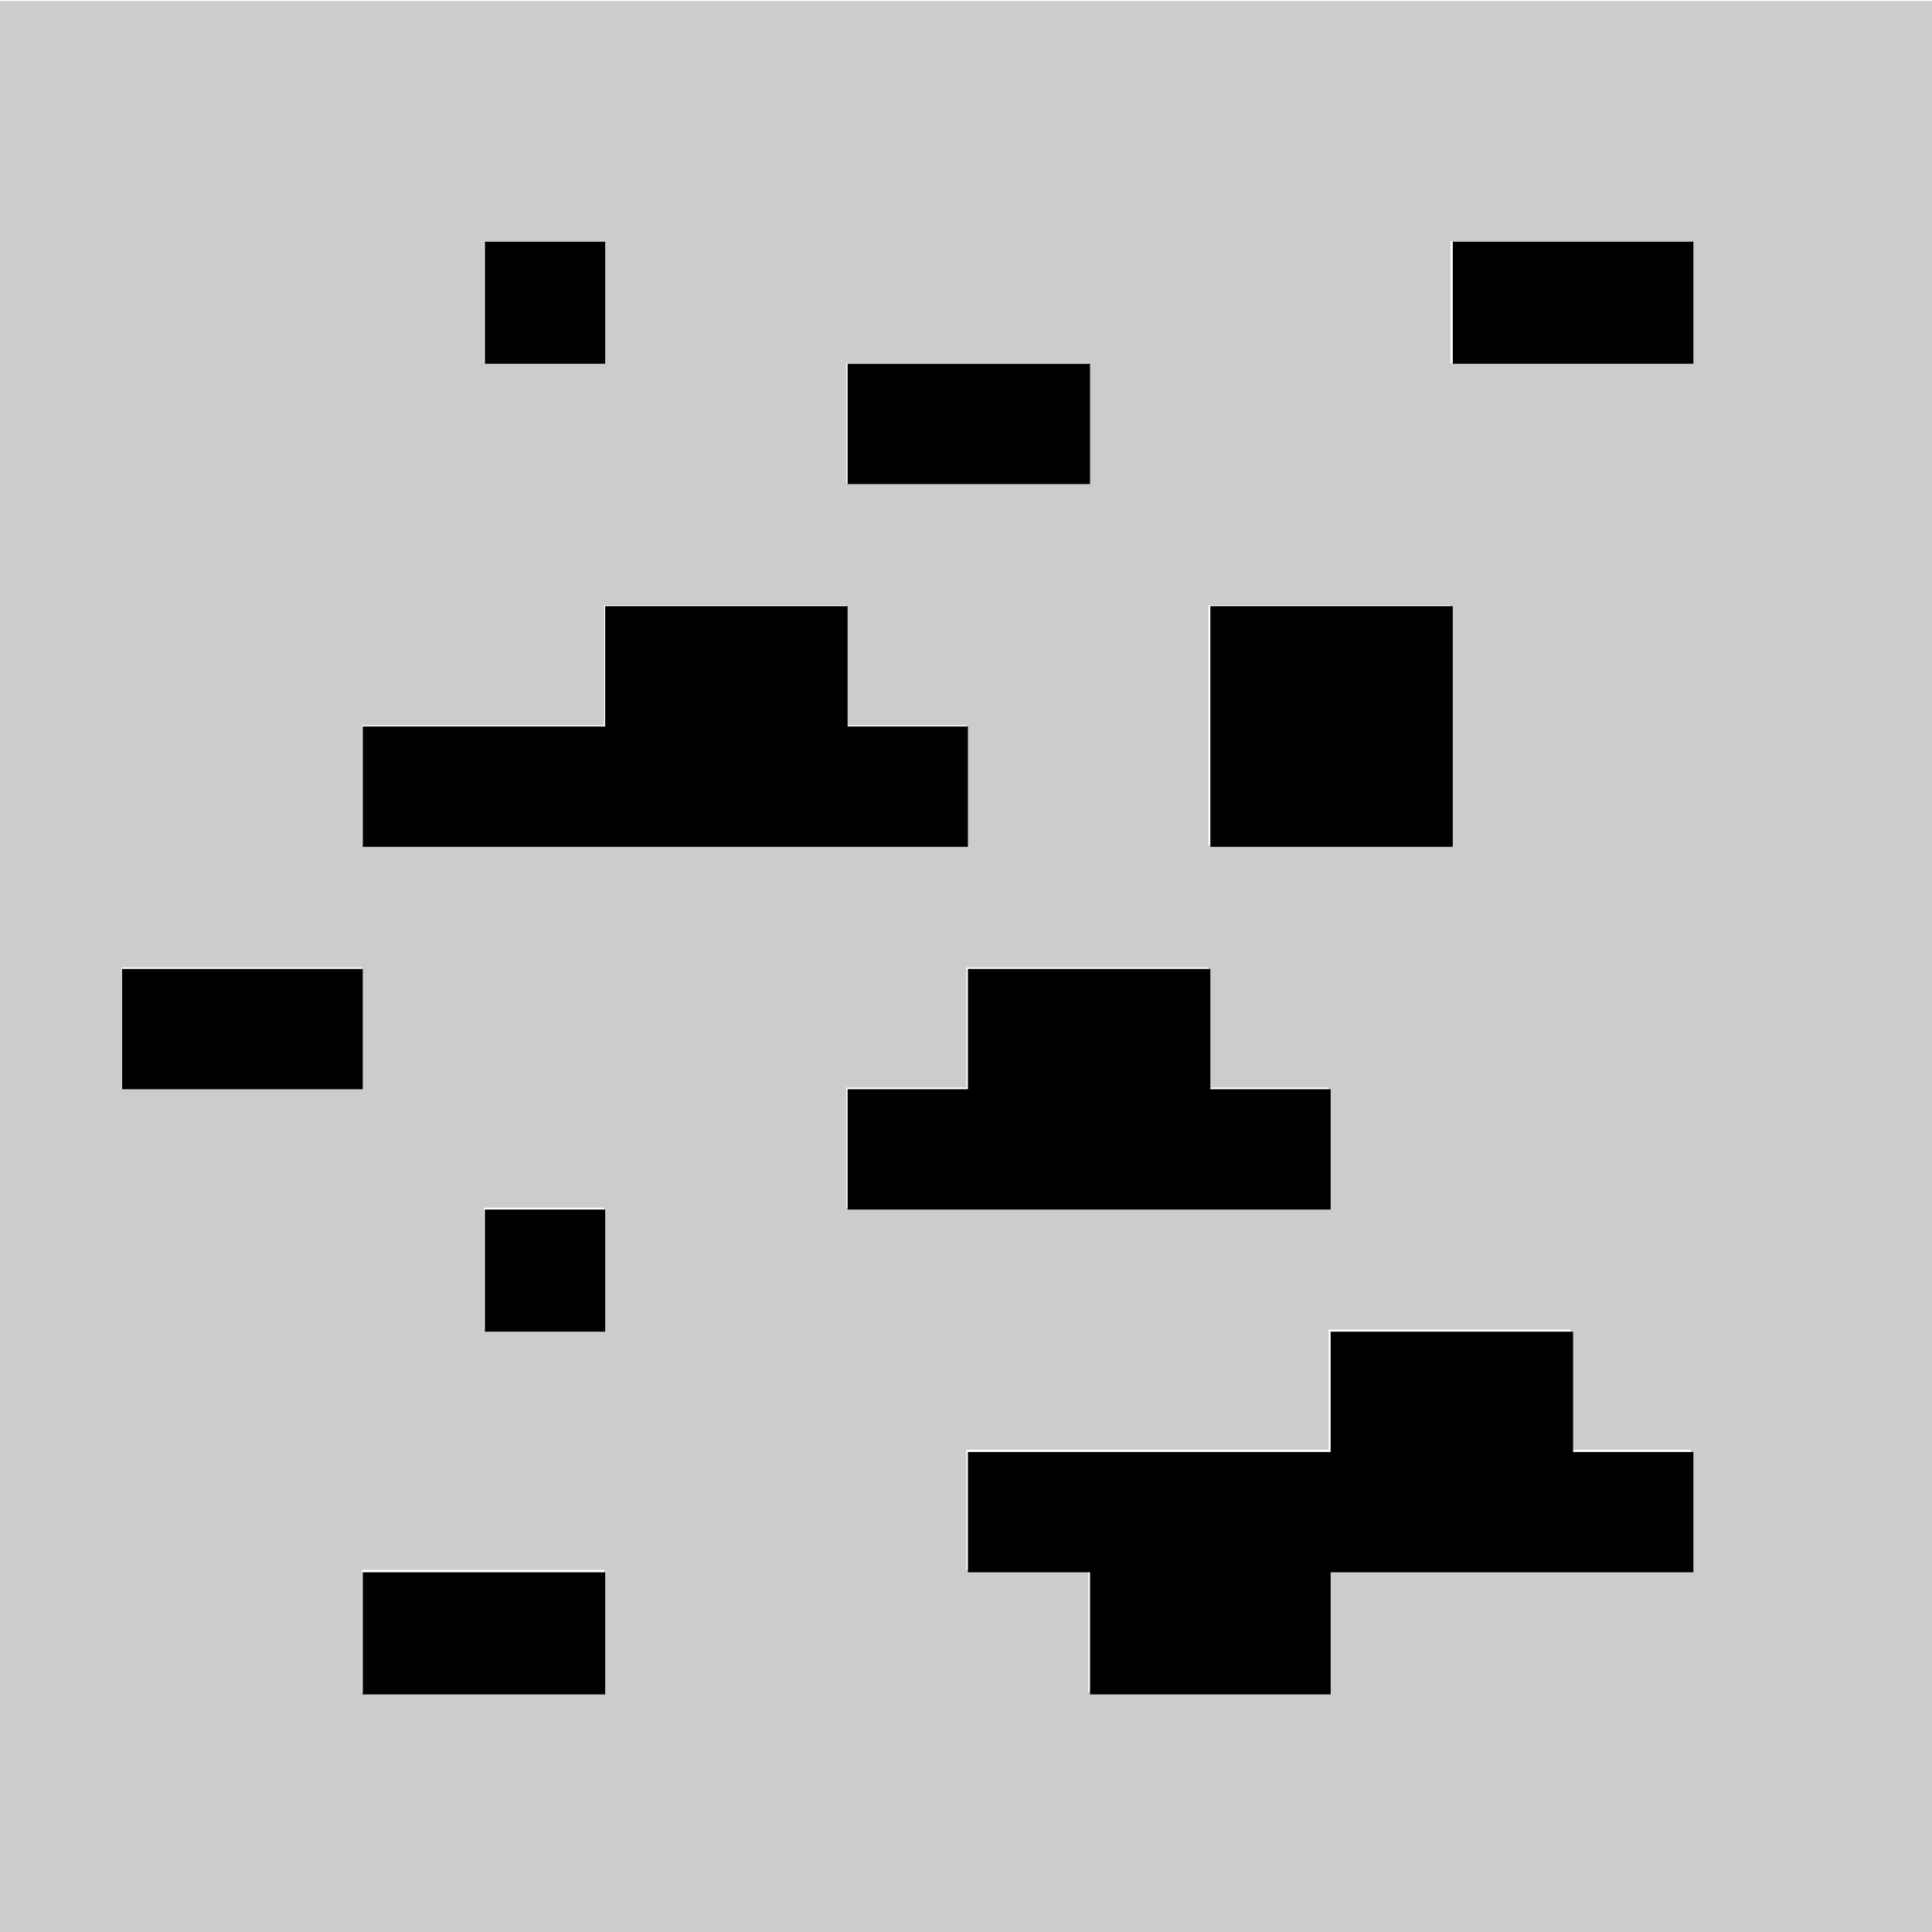 <?xml version="1.0" encoding="UTF-8" standalone="no"?>
<!-- Created with Inkscape (http://www.inkscape.org/) -->

<svg
   xmlns:dc="http://purl.org/dc/elements/1.1/"
   xmlns:cc="http://creativecommons.org/ns#"
   xmlns:rdf="http://www.w3.org/1999/02/22-rdf-syntax-ns#"
   xmlns:svg="http://www.w3.org/2000/svg"
   xmlns="http://www.w3.org/2000/svg"
   xmlns:sodipodi="http://sodipodi.sourceforge.net/DTD/sodipodi-0.dtd"
   xmlns:inkscape="http://www.inkscape.org/namespaces/inkscape"
   width="144mm"
   height="144mm"
   viewBox="0 0 144 144"
   version="1.1"
   id="svg8"
   inkscape:version="0.92.4 (5da689c313, 2019-01-14)"
   sodipodi:docname="panel-grid-seethrough.svg">
  <defs
     id="defs2" />
  <sodipodi:namedview
     id="base"
     pagecolor="#ffffff"
     bordercolor="#666666"
     borderopacity="1.0"
     inkscape:pageopacity="0.0"
     inkscape:pageshadow="2"
     inkscape:zoom="1.979899"
     inkscape:cx="267.48693"
     inkscape:cy="364.58052"
     inkscape:document-units="mm"
     inkscape:current-layer="layer1"
     showgrid="false"
     showguides="true"
     inkscape:guide-bbox="true"
     inkscape:window-width="1680"
     inkscape:window-height="986"
     inkscape:window-x="0"
     inkscape:window-y="27"
     inkscape:window-maximized="1">
    <sodipodi:guide
       position="0,119.202"
       orientation="1,0"
       id="guide10"
       inkscape:locked="false" />
    <sodipodi:guide
       position="9.087,125.75"
       orientation="1,0"
       id="guide12"
       inkscape:locked="false" />
    <sodipodi:guide
       position="18.041,125.216"
       orientation="1,0"
       id="guide14"
       inkscape:locked="false" />
    <sodipodi:guide
       position="26.994,123.078"
       orientation="1,0"
       id="guide16"
       inkscape:locked="false" />
    <sodipodi:guide
       position="36.081,122.276"
       orientation="1,0"
       id="guide18"
       inkscape:locked="false" />
    <sodipodi:guide
       position="45.035,121.741"
       orientation="1,0"
       id="guide20"
       inkscape:locked="false" />
    <sodipodi:guide
       position="53.988,122.543"
       orientation="1,0"
       id="guide22"
       inkscape:locked="false" />
    <sodipodi:guide
       position="63.076,115.06"
       orientation="1,0"
       id="guide24"
       inkscape:locked="false" />
    <sodipodi:guide
       position="72.029,113.59"
       orientation="1,0"
       id="guide26"
       inkscape:locked="false" />
    <sodipodi:guide
       position="81.116,112.12"
       orientation="1,0"
       id="guide28"
       inkscape:locked="false" />
    <sodipodi:guide
       position="90.07,112.387"
       orientation="1,0"
       id="guide30"
       inkscape:locked="false" />
    <sodipodi:guide
       position="99.023,119.87"
       orientation="1,0"
       id="guide32"
       inkscape:locked="false" />
    <sodipodi:guide
       position="108.111,104.77"
       orientation="1,0"
       id="guide34"
       inkscape:locked="false" />
    <sodipodi:guide
       position="117.064,109.313"
       orientation="1,0"
       id="guide36"
       inkscape:locked="false" />
    <sodipodi:guide
       position="126.018,101.162"
       orientation="1,0"
       id="guide38"
       inkscape:locked="false" />
    <sodipodi:guide
       position="135.105,97.152"
       orientation="1,0"
       id="guide40"
       inkscape:locked="false" />
    <sodipodi:guide
       position="144.058,123.211"
       orientation="1,0"
       id="guide42"
       inkscape:locked="false" />
    <sodipodi:guide
       position="0,143.925"
       orientation="0,1"
       id="guide63"
       inkscape:locked="false" />
    <sodipodi:guide
       position="0,134.971"
       orientation="0,1"
       id="guide65"
       inkscape:locked="false" />
    <sodipodi:guide
       position="-24.054,126.018"
       orientation="0,1"
       id="guide67"
       inkscape:locked="false" />
    <sodipodi:guide
       position="-20.58,116.93"
       orientation="0,1"
       id="guide69"
       inkscape:locked="false" />
    <sodipodi:guide
       position="-16.704,107.977"
       orientation="0,1"
       id="guide71"
       inkscape:locked="false" />
    <sodipodi:guide
       position="-17.64,98.89"
       orientation="0,1"
       id="guide73"
       inkscape:locked="false" />
    <sodipodi:guide
       position="-16.036,89.936"
       orientation="0,1"
       id="guide75"
       inkscape:locked="false" />
    <sodipodi:guide
       position="-10.557,80.983"
       orientation="0,1"
       id="guide77"
       inkscape:locked="false" />
    <sodipodi:guide
       position="-11.092,71.896"
       orientation="0,1"
       id="guide79"
       inkscape:locked="false" />
    <sodipodi:guide
       position="-19.243,62.942"
       orientation="0,1"
       id="guide81"
       inkscape:locked="false" />
    <sodipodi:guide
       position="-21.649,53.988"
       orientation="0,1"
       id="guide83"
       inkscape:locked="false" />
    <sodipodi:guide
       position="-14.967,44.901"
       orientation="0,1"
       id="guide85"
       inkscape:locked="false" />
    <sodipodi:guide
       position="-20.045,35.948"
       orientation="0,1"
       id="guide87"
       inkscape:locked="false" />
    <sodipodi:guide
       position="-22.183,26.994"
       orientation="0,1"
       id="guide89"
       inkscape:locked="false" />
    <sodipodi:guide
       position="-7.484,17.907"
       orientation="0,1"
       id="guide91"
       inkscape:locked="false" />
    <sodipodi:guide
       position="-21.248,8.954"
       orientation="0,1"
       id="guide93"
       inkscape:locked="false" />
    <sodipodi:guide
       position="-14.833,0"
       orientation="0,1"
       id="guide95"
       inkscape:locked="false" />
  </sodipodi:namedview>
  <g
     inkscape:label="Layer 1"
     inkscape:groupmode="layer"
     id="layer1"
     transform="translate(0,-153)">
    <path
       inkscape:connector-curvature="0"
       style="fill:#cccccc;fill-opacity:1;stroke-width:0.353"
       d="M 0,153.075 V 297 H 144.058 V 153.075 Z m 36.082,17.907 h 8.953 v 9.087 h -8.953 z m 72.029,0 h 17.907 v 9.087 h -17.907 z m -45.035,9.087 h 18.041 v 8.953 h -18.041 z m -18.041,18.041 h 18.041 v 8.953 h 8.953 v 8.953 H 26.994 v -8.953 h 18.041 z m 45.035,0 h 18.041 v 17.907 H 90.07 Z M 9.087,225.105 H 26.994 v 8.953 H 9.087 Z m 62.942,0 h 18.041 v 8.953 h 8.953 v 8.953 H 63.076 v -8.953 h 8.953 z m -35.948,17.907 h 8.953 v 9.087 h -8.953 z m 62.942,9.087 h 18.041 v 8.953 h 8.953 v 8.953 H 99.023 v 9.087 H 81.116 v -9.087 h -9.087 v -8.953 h 26.994 z m -72.029,17.907 h 18.041 v 9.087 h -18.041 z"
       id="rect41" />
    <path
       style="fill:#000000;fill-opacity:1;stroke-width:1"
       d="M 136.371 67.965 L 136.371 102.311 L 170.211 102.311 L 170.211 67.965 L 136.371 67.965 z M 408.607 67.965 L 408.607 102.311 L 442.447 102.311 L 476.287 102.311 L 476.287 67.965 L 442.447 67.965 L 408.607 67.965 z M 238.396 102.311 L 238.396 136.15 L 272.236 136.15 L 306.582 136.15 L 306.582 102.311 L 272.236 102.311 L 238.396 102.311 z M 170.211 170.496 L 170.211 204.336 L 136.371 204.336 L 102.025 204.336 L 102.025 238.176 L 136.371 238.176 L 170.211 238.176 L 238.396 238.176 L 272.236 238.176 L 272.236 204.336 L 238.396 204.336 L 238.396 170.496 L 204.051 170.496 L 170.211 170.496 z M 340.422 170.496 L 340.422 204.336 L 340.422 238.176 L 374.262 238.176 L 408.607 238.176 L 408.607 204.336 L 408.607 170.496 L 374.262 170.496 L 340.422 170.496 z M 34.346 272.521 L 34.346 306.361 L 68.186 306.361 L 102.025 306.361 L 102.025 272.521 L 68.186 272.521 L 34.346 272.521 z M 272.236 272.521 L 272.236 306.361 L 238.396 306.361 L 238.396 340.201 L 272.236 340.201 L 374.262 340.201 L 374.262 306.361 L 340.422 306.361 L 340.422 272.521 L 306.582 272.521 L 272.236 272.521 z M 136.371 340.201 L 136.371 374.547 L 170.211 374.547 L 170.211 340.201 L 136.371 340.201 z M 374.262 374.547 L 374.262 408.387 L 340.422 408.387 L 306.582 408.387 L 272.236 408.387 L 272.236 442.227 L 306.582 442.227 L 306.582 476.572 L 374.262 476.572 L 374.262 442.227 L 442.447 442.227 L 476.287 442.227 L 476.287 408.387 L 442.447 408.387 L 442.447 374.547 L 408.607 374.547 L 374.262 374.547 z M 102.025 442.227 L 102.025 476.572 L 136.371 476.572 L 170.211 476.572 L 170.211 442.227 L 136.371 442.227 L 102.025 442.227 z "
       transform="matrix(0.265,0,0,0.265,0,153)"
       id="rect87" />
  </g>
</svg>
